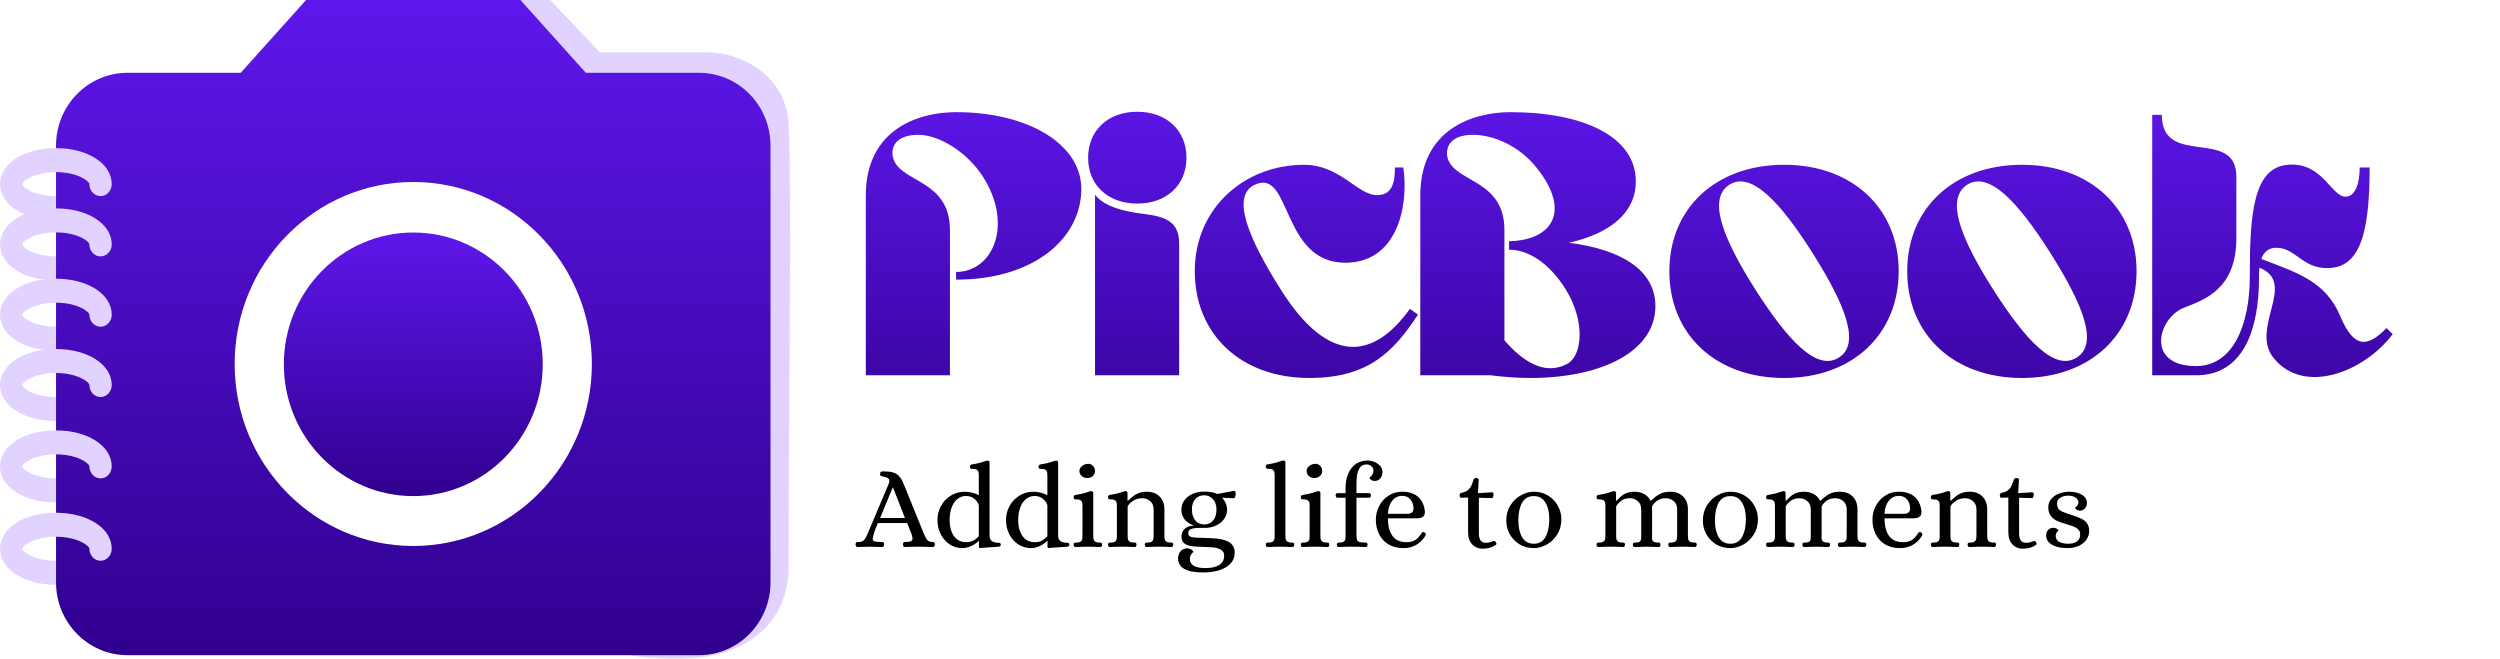 <svg width="846" height="223" viewBox="0 0 846 223" fill="none" xmlns="http://www.w3.org/2000/svg">
<path d="M323.54 94.63C350.32 94.63 365.92 80.33 365.92 63.95C365.92 48.74 347.85 37.95 323.54 37.95C310.67 37.95 292.99 43.8 292.99 66.16V127H321.46V77.86C321.46 61.09 305.6 61.87 302.48 54.2C301.18 50.95 302.09 45.62 310.8 45.62C317.69 45.62 327.05 51.34 332.38 59.4C343.17 75.91 336.02 92.03 323.54 92.03V94.63ZM370.558 127H399.028V82.28C399.028 73.05 391.228 73.05 384.338 72.01C376.928 70.84 372.638 68.63 370.558 65.9V127ZM401.498 53.42C401.498 44.19 394.868 37.82 384.858 37.82C374.848 37.82 368.218 44.19 368.218 53.42C368.218 62.52 374.848 68.89 384.858 68.89C394.868 68.89 401.498 62.52 401.498 53.42ZM477.113 104.51C465.023 121.41 449.813 124.01 433.433 98.01C422.383 80.59 416.533 66.29 424.593 62.52C437.073 56.67 433.433 88.91 455.273 88.91C472.173 88.91 476.853 70.97 474.903 56.67H472.043C472.043 62.52 470.743 66.03 465.933 66.03C459.433 66.03 453.453 55.76 441.363 55.76C420.953 55.76 404.313 70.58 404.313 91.77C404.313 113.09 419.913 127.91 443.053 127.91C462.813 127.91 471.393 119.33 479.843 106.46L477.113 104.51ZM517.807 127.91C542.247 127.91 560.187 118.81 560.187 103.6C560.187 91.25 548.357 84.36 530.937 82.15C544.717 79.03 553.557 72.14 553.557 61.35C553.557 46.14 535.617 37.95 511.177 37.95C498.307 37.95 480.627 43.8 480.627 66.16V127H504.417C508.577 127.52 513.127 127.91 517.807 127.91ZM510.657 81.63V84.49C516.897 84.49 524.047 88.65 529.897 98.01C536.657 109.06 535.357 120.37 530.417 123.1C523.917 126.61 516.767 124.01 509.097 115.17V77.86C509.097 61.09 493.367 61.87 490.117 54.2C488.817 50.95 489.857 45.62 498.437 45.62C505.327 45.62 514.037 49.26 520.017 56.8C531.977 71.75 524.957 81.37 510.657 81.63ZM603.778 55.76C580.508 55.76 564.908 70.58 564.908 91.77C564.908 113.09 580.508 127.91 603.778 127.91C626.918 127.91 642.518 113.09 642.518 91.77C642.518 70.58 626.918 55.76 603.778 55.76ZM622.238 121.02C614.828 125.7 605.078 115.3 594.028 98.01C582.978 80.59 577.778 67.33 585.188 62.52C592.598 57.84 602.348 68.24 613.398 85.66C624.318 102.95 629.778 116.34 622.238 121.02ZM684.267 55.76C660.997 55.76 645.397 70.58 645.397 91.77C645.397 113.09 660.997 127.91 684.267 127.91C707.407 127.91 723.007 113.09 723.007 91.77C723.007 70.58 707.407 55.76 684.267 55.76ZM702.727 121.02C695.317 125.7 685.567 115.3 674.517 98.01C663.467 80.59 658.267 67.33 665.677 62.52C673.087 57.84 682.837 68.24 693.887 85.66C704.807 102.95 710.267 116.34 702.727 121.02ZM761.332 93.46C761.332 110.1 755.612 123.88 743.132 123.88C725.842 123.88 730.262 107.5 739.102 104.12C745.992 101.39 756.782 97.88 756.782 80.59V59.79C756.782 42.89 731.562 56.93 731.562 38.86H728.312V127H743.132C759.252 127 764.452 111.4 764.452 93.98C764.452 92.81 764.452 91.64 764.582 90.6C777.582 95.67 761.202 111.01 769.392 121.15C779.532 133.76 799.812 126.09 809.692 113.09L807.612 111.01C801.112 117.64 796.562 118.03 791.882 106.85C786.812 94.89 776.802 92.16 765.232 87.61C766.012 85.4 767.572 83.84 770.302 83.84C776.802 83.84 779.012 90.73 787.462 90.73C797.992 90.73 801.892 80.59 801.892 56.67H798.512C798.512 61.74 797.212 66.55 793.702 66.55C788.892 66.55 785.902 54.72 774.202 55.76C762.372 56.67 761.332 72.92 761.332 93.46Z" fill="url(#paint0_linear)"/>
<path d="M290.24 185.12C290 185.12 289.827 185.04 289.72 184.88C289.587 184.693 289.52 184.48 289.52 184.24C289.547 183.84 289.627 183.6 289.76 183.52C289.893 183.44 290.053 183.4 290.24 183.4C290.427 183.4 290.547 183.4 290.6 183.4C291.4 183.4 291.987 183.2 292.36 182.8C292.733 182.373 293.027 181.907 293.24 181.4C293.48 180.867 293.64 180.507 293.72 180.32L300.72 163.76C300.88 163.36 300.96 163.04 300.96 162.8C300.96 162.32 300.773 161.973 300.4 161.76C300.027 161.547 299.507 161.373 298.84 161.24C298.387 161.16 298.107 161.08 298 161C297.893 160.92 297.84 160.693 297.84 160.32C297.84 160 297.92 159.787 298.08 159.68C298.267 159.573 298.547 159.52 298.92 159.52C300.253 159.52 301.307 159.627 302.08 159.84C302.88 160.027 303.573 160.427 304.16 161.04C304.747 161.627 305.293 162.533 305.8 163.76L312.52 180.32C312.92 181.333 313.307 182.093 313.68 182.6C314.053 183.107 314.613 183.373 315.36 183.4H315.6C315.867 183.4 316.053 183.453 316.16 183.56C316.267 183.64 316.333 183.867 316.36 184.24C316.36 184.48 316.293 184.693 316.16 184.88C316.053 185.04 315.88 185.12 315.64 185.12C313.933 185.04 312.467 185 311.24 185C309.64 185 307.987 185.04 306.28 185.12C306.04 185.12 305.853 185.04 305.72 184.88C305.613 184.693 305.56 184.48 305.56 184.24C305.587 183.867 305.653 183.64 305.76 183.56C305.867 183.453 306.053 183.4 306.32 183.4C307.227 183.4 307.867 183.32 308.24 183.16C308.613 182.973 308.8 182.653 308.8 182.2C308.8 181.853 308.64 181.227 308.32 180.32L306.96 177H297.08C296.413 178.653 296.027 179.613 295.92 179.88C295.84 180.147 295.8 180.293 295.8 180.32C295.48 181.333 295.32 181.987 295.32 182.28C295.32 182.733 295.52 183.04 295.92 183.2C296.32 183.333 297.08 183.4 298.2 183.4H298.44C298.707 183.4 298.893 183.453 299 183.56C299.107 183.64 299.173 183.867 299.2 184.24C299.2 184.48 299.133 184.693 299 184.88C298.893 185.04 298.72 185.12 298.48 185.12C296.773 185.04 295.32 185 294.12 185C293.267 185 291.973 185.04 290.24 185.12ZM297.84 175.28H306.24L302.2 165H302.08L297.84 175.28ZM325.626 185.48C324.133 185.48 322.746 185.08 321.466 184.28C320.186 183.453 319.159 182.32 318.386 180.88C317.613 179.413 317.226 177.76 317.226 175.92C317.226 174.267 317.626 172.707 318.426 171.24C319.226 169.773 320.333 168.6 321.746 167.72C323.159 166.84 324.733 166.4 326.466 166.4C327.293 166.4 328.119 166.507 328.946 166.72C329.773 166.907 330.493 167.173 331.106 167.52H331.226V161.4C331.226 160.707 331.199 160.2 331.146 159.88C331.119 159.56 330.959 159.28 330.666 159.04C330.373 158.8 329.879 158.68 329.186 158.68C328.866 158.68 328.626 158.64 328.466 158.56C328.306 158.453 328.226 158.227 328.226 157.88C328.226 157.72 328.279 157.573 328.386 157.44C328.493 157.28 328.653 157.187 328.866 157.16C330.546 156.92 331.986 156.573 333.186 156.12C333.559 155.987 333.866 155.907 334.106 155.88H334.226C334.653 155.88 334.866 156.133 334.866 156.64V181.32C334.866 182.893 335.906 183.68 337.986 183.68C338.439 183.68 338.666 183.893 338.666 184.32C338.666 184.693 338.439 184.92 337.986 185L331.626 185.44C331.439 185.44 331.333 185.373 331.306 185.24C331.279 185.133 331.266 184.933 331.266 184.64V183.04H331.146C330.453 183.76 329.599 184.347 328.586 184.8C327.599 185.253 326.613 185.48 325.626 185.48ZM326.986 183.48C327.919 183.48 328.706 183.307 329.346 182.96C330.013 182.587 330.639 182.093 331.226 181.48V170.92C330.986 170.147 330.479 169.44 329.706 168.8C328.959 168.16 328.013 167.84 326.866 167.84C325.826 167.84 324.879 168.173 324.026 168.84C323.199 169.48 322.546 170.427 322.066 171.68C321.586 172.933 321.346 174.413 321.346 176.12C321.346 178.173 321.826 179.92 322.786 181.36C323.773 182.773 325.173 183.48 326.986 183.48ZM348.829 185.48C347.336 185.48 345.949 185.08 344.669 184.28C343.389 183.453 342.362 182.32 341.589 180.88C340.816 179.413 340.429 177.76 340.429 175.92C340.429 174.267 340.829 172.707 341.629 171.24C342.429 169.773 343.536 168.6 344.949 167.72C346.362 166.84 347.936 166.4 349.669 166.4C350.496 166.4 351.322 166.507 352.149 166.72C352.976 166.907 353.696 167.173 354.309 167.52H354.429V161.4C354.429 160.707 354.402 160.2 354.349 159.88C354.322 159.56 354.162 159.28 353.869 159.04C353.576 158.8 353.082 158.68 352.389 158.68C352.069 158.68 351.829 158.64 351.669 158.56C351.509 158.453 351.429 158.227 351.429 157.88C351.429 157.72 351.482 157.573 351.589 157.44C351.696 157.28 351.856 157.187 352.069 157.16C353.749 156.92 355.189 156.573 356.389 156.12C356.762 155.987 357.069 155.907 357.309 155.88H357.429C357.856 155.88 358.069 156.133 358.069 156.64V181.32C358.069 182.893 359.109 183.68 361.189 183.68C361.642 183.68 361.869 183.893 361.869 184.32C361.869 184.693 361.642 184.92 361.189 185L354.829 185.44C354.642 185.44 354.536 185.373 354.509 185.24C354.482 185.133 354.469 184.933 354.469 184.64V183.04H354.349C353.656 183.76 352.802 184.347 351.789 184.8C350.802 185.253 349.816 185.48 348.829 185.48ZM350.189 183.48C351.122 183.48 351.909 183.307 352.549 182.96C353.216 182.587 353.842 182.093 354.429 181.48V170.92C354.189 170.147 353.682 169.44 352.909 168.8C352.162 168.16 351.216 167.84 350.069 167.84C349.029 167.84 348.082 168.173 347.229 168.84C346.402 169.48 345.749 170.427 345.269 171.68C344.789 172.933 344.549 174.413 344.549 176.12C344.549 178.173 345.029 179.92 345.989 181.36C346.976 182.773 348.376 183.48 350.189 183.48ZM363.952 185.12C363.766 185.12 363.606 185.04 363.472 184.88C363.366 184.72 363.312 184.533 363.312 184.32C363.339 183.973 363.419 183.773 363.552 183.72C363.686 183.64 363.926 183.6 364.272 183.6C364.966 183.6 365.459 183.48 365.752 183.24C366.046 183 366.206 182.72 366.232 182.4C366.286 182.08 366.312 181.573 366.312 180.88V171.72C366.312 171.027 366.286 170.52 366.232 170.2C366.206 169.88 366.046 169.6 365.752 169.36C365.459 169.12 364.966 169 364.272 169C363.952 169 363.712 168.96 363.552 168.88C363.392 168.773 363.312 168.547 363.312 168.2C363.312 168.04 363.366 167.893 363.472 167.76C363.579 167.6 363.739 167.507 363.952 167.48C365.632 167.24 367.072 166.893 368.272 166.44C368.646 166.307 368.952 166.227 369.192 166.2H369.312C369.739 166.2 369.952 166.453 369.952 166.96V180.88C369.952 181.573 369.979 182.08 370.032 182.4C370.086 182.72 370.259 183 370.552 183.24C370.846 183.48 371.339 183.6 372.032 183.6H372.272C372.486 183.6 372.646 183.64 372.752 183.72C372.859 183.8 372.926 184 372.952 184.32C372.952 184.533 372.899 184.72 372.792 184.88C372.686 185.04 372.526 185.12 372.312 185.12C370.766 185.04 369.366 185 368.112 185C366.912 185 365.526 185.04 363.952 185.12ZM367.912 161.76C367.166 161.76 366.539 161.533 366.032 161.08C365.526 160.6 365.272 160.013 365.272 159.32C365.272 158.707 365.579 158.16 366.192 157.68C366.806 157.2 367.499 156.96 368.272 156.96C368.939 156.96 369.486 157.2 369.912 157.68C370.339 158.133 370.552 158.72 370.552 159.44C370.552 160.08 370.299 160.627 369.792 161.08C369.286 161.533 368.659 161.76 367.912 161.76ZM375.593 185.12C375.406 185.12 375.246 185.04 375.113 184.88C375.006 184.72 374.953 184.533 374.953 184.32C374.979 183.973 375.059 183.773 375.193 183.72C375.326 183.64 375.566 183.6 375.913 183.6C376.606 183.6 377.099 183.48 377.393 183.24C377.686 183 377.846 182.72 377.873 182.4C377.926 182.08 377.953 181.573 377.953 180.88V171.72C377.953 171.027 377.926 170.52 377.873 170.2C377.846 169.88 377.686 169.6 377.393 169.36C377.099 169.12 376.606 169 375.913 169C375.593 169 375.353 168.96 375.193 168.88C375.033 168.773 374.953 168.547 374.953 168.2C374.953 168.04 375.006 167.893 375.113 167.76C375.219 167.6 375.379 167.507 375.593 167.48C377.326 167.213 378.753 166.867 379.873 166.44C380.326 166.307 380.633 166.227 380.793 166.2H380.913C381.339 166.2 381.553 166.453 381.553 166.96V169.48H381.673C382.446 168.76 383.073 168.213 383.553 167.84C384.033 167.44 384.646 167.107 385.393 166.84C386.166 166.547 387.073 166.4 388.113 166.4C389.926 166.4 391.366 166.947 392.433 168.04C393.499 169.133 394.033 170.573 394.033 172.36V180.88C394.033 181.573 394.059 182.08 394.113 182.4C394.166 182.72 394.339 183 394.633 183.24C394.926 183.48 395.419 183.6 396.113 183.6H396.353C396.566 183.6 396.726 183.64 396.833 183.72C396.939 183.8 397.006 184 397.033 184.32C397.033 184.533 396.966 184.72 396.833 184.88C396.726 185.04 396.579 185.12 396.393 185.12C394.846 185.04 393.446 185 392.193 185C390.993 185 389.606 185.04 388.033 185.12C387.846 185.12 387.686 185.04 387.553 184.88C387.446 184.72 387.393 184.533 387.393 184.32C387.419 183.973 387.486 183.773 387.593 183.72C387.726 183.64 387.966 183.6 388.313 183.6C389.006 183.6 389.499 183.48 389.793 183.24C390.086 183 390.259 182.72 390.313 182.4C390.366 182.08 390.393 181.573 390.393 180.88V172.4C390.393 171.173 390.006 170.24 389.233 169.6C388.459 168.933 387.566 168.6 386.553 168.6C385.326 168.6 384.273 168.907 383.393 169.52C382.513 170.107 381.913 170.72 381.593 171.36V180.88C381.593 181.573 381.619 182.08 381.673 182.4C381.726 182.72 381.899 183 382.193 183.24C382.486 183.48 382.979 183.6 383.673 183.6H383.913C384.126 183.6 384.286 183.64 384.393 183.72C384.499 183.8 384.566 184 384.593 184.32C384.593 184.533 384.539 184.72 384.433 184.88C384.326 185.04 384.166 185.12 383.953 185.12C382.406 185.04 381.006 185 379.753 185C378.553 185 377.166 185.04 375.593 185.12ZM407.098 193.72C401.471 193.72 398.658 192.12 398.658 188.92C398.658 188.013 398.938 187.227 399.498 186.56C400.085 185.893 400.831 185.56 401.738 185.56C402.111 185.56 402.458 185.627 402.778 185.76C403.098 185.92 403.351 186.093 403.538 186.28C403.751 186.493 403.858 186.653 403.858 186.76C403.858 186.787 403.738 186.907 403.498 187.12C403.285 187.36 403.085 187.64 402.898 187.96C402.738 188.307 402.658 188.707 402.658 189.16C402.658 191.213 404.418 192.24 407.938 192.24C409.965 192.24 411.525 191.88 412.618 191.16C413.711 190.467 414.258 189.427 414.258 188.04C414.258 187.187 413.938 186.547 413.298 186.12C412.658 185.693 411.858 185.413 410.898 185.28C409.938 185.173 408.685 185.107 407.138 185.08C405.245 185.027 403.898 184.933 403.098 184.8C402.058 184.613 401.245 184.28 400.658 183.8C400.098 183.32 399.818 182.573 399.818 181.56C399.818 180.52 400.178 179.653 400.898 178.96C401.645 178.24 402.698 177.88 404.058 177.88C402.485 177.267 401.378 176.507 400.738 175.6C400.098 174.667 399.778 173.627 399.778 172.48C399.778 171.333 400.098 170.293 400.738 169.36C401.405 168.427 402.325 167.693 403.498 167.16C404.671 166.627 406.005 166.36 407.498 166.36C409.418 166.36 410.898 166.627 411.938 167.16L417.418 166.12H417.498C417.951 166.12 418.178 166.44 418.178 167.08C418.178 167.453 418.111 167.8 417.978 168.12C417.871 168.44 417.738 168.6 417.578 168.6L413.618 168.44V168.52C414.071 168.973 414.458 169.573 414.778 170.32C415.098 171.067 415.258 171.773 415.258 172.44C415.258 173.667 414.898 174.76 414.178 175.72C413.485 176.653 412.565 177.373 411.418 177.88C410.271 178.387 409.071 178.64 407.818 178.64H406.058C404.671 178.64 403.658 178.773 403.018 179.04C402.405 179.307 402.098 179.747 402.098 180.36C402.098 180.867 402.271 181.24 402.618 181.48C402.965 181.72 403.565 181.867 404.418 181.92L409.898 182.12C412.698 182.227 414.711 182.68 415.938 183.48C417.191 184.253 417.818 185.44 417.818 187.04C417.818 189.12 416.845 190.747 414.898 191.92C412.951 193.12 410.351 193.72 407.098 193.72ZM407.498 177.48C408.751 177.48 409.751 177.04 410.498 176.16C411.271 175.253 411.658 174.013 411.658 172.44C411.658 170.973 411.258 169.8 410.458 168.92C409.685 168.04 408.685 167.6 407.458 167.6C406.258 167.6 405.271 168.027 404.498 168.88C403.725 169.733 403.338 170.893 403.338 172.36C403.338 173.96 403.725 175.213 404.498 176.12C405.271 177.027 406.271 177.48 407.498 177.48ZM428.982 185.12C428.795 185.12 428.635 185.04 428.502 184.88C428.395 184.72 428.342 184.533 428.342 184.32C428.369 183.973 428.435 183.773 428.542 183.72C428.675 183.64 428.915 183.6 429.262 183.6C429.955 183.6 430.449 183.48 430.742 183.24C431.035 183 431.209 182.72 431.262 182.4C431.315 182.08 431.342 181.573 431.342 180.88V161.36C431.342 160.667 431.315 160.16 431.262 159.84C431.235 159.52 431.075 159.24 430.782 159C430.489 158.76 429.995 158.64 429.302 158.64C428.982 158.64 428.742 158.6 428.582 158.52C428.422 158.413 428.342 158.187 428.342 157.84C428.342 157.68 428.395 157.533 428.502 157.4C428.609 157.24 428.769 157.147 428.982 157.12C430.662 156.88 432.102 156.533 433.302 156.08C433.675 155.947 433.982 155.867 434.222 155.84H434.342C434.769 155.84 434.982 156.093 434.982 156.6V180.88C434.982 181.573 435.009 182.08 435.062 182.4C435.115 182.72 435.289 183 435.582 183.24C435.875 183.48 436.369 183.6 437.062 183.6H437.302C437.515 183.6 437.675 183.64 437.782 183.72C437.889 183.8 437.955 184 437.982 184.32C437.982 184.533 437.929 184.72 437.822 184.88C437.715 185.04 437.555 185.12 437.342 185.12C435.795 185.04 434.395 185 433.142 185C431.942 185 430.555 185.04 428.982 185.12ZM440.827 185.12C440.641 185.12 440.481 185.04 440.347 184.88C440.241 184.72 440.187 184.533 440.187 184.32C440.214 183.973 440.294 183.773 440.427 183.72C440.561 183.64 440.801 183.6 441.147 183.6C441.841 183.6 442.334 183.48 442.627 183.24C442.921 183 443.081 182.72 443.107 182.4C443.161 182.08 443.187 181.573 443.187 180.88V171.72C443.187 171.027 443.161 170.52 443.107 170.2C443.081 169.88 442.921 169.6 442.627 169.36C442.334 169.12 441.841 169 441.147 169C440.827 169 440.587 168.96 440.427 168.88C440.267 168.773 440.187 168.547 440.187 168.2C440.187 168.04 440.241 167.893 440.347 167.76C440.454 167.6 440.614 167.507 440.827 167.48C442.507 167.24 443.947 166.893 445.147 166.44C445.521 166.307 445.827 166.227 446.067 166.2H446.187C446.614 166.2 446.827 166.453 446.827 166.96V180.88C446.827 181.573 446.854 182.08 446.907 182.4C446.961 182.72 447.134 183 447.427 183.24C447.721 183.48 448.214 183.6 448.907 183.6H449.147C449.361 183.6 449.521 183.64 449.627 183.72C449.734 183.8 449.801 184 449.827 184.32C449.827 184.533 449.774 184.72 449.667 184.88C449.561 185.04 449.401 185.12 449.187 185.12C447.641 185.04 446.241 185 444.987 185C443.787 185 442.401 185.04 440.827 185.12ZM444.787 161.76C444.041 161.76 443.414 161.533 442.907 161.08C442.401 160.6 442.147 160.013 442.147 159.32C442.147 158.707 442.454 158.16 443.067 157.68C443.681 157.2 444.374 156.96 445.147 156.96C445.814 156.96 446.361 157.2 446.787 157.68C447.214 158.133 447.427 158.72 447.427 159.44C447.427 160.08 447.174 160.627 446.667 161.08C446.161 161.533 445.534 161.76 444.787 161.76ZM453.023 185.12C452.81 185.12 452.65 185.04 452.543 184.88C452.436 184.72 452.383 184.533 452.383 184.32C452.41 183.973 452.476 183.773 452.583 183.72C452.716 183.64 452.956 183.6 453.303 183.6C453.996 183.6 454.49 183.48 454.783 183.24C455.076 183 455.236 182.733 455.263 182.44C455.316 182.12 455.343 181.6 455.343 180.88V168.44H452.663C452.45 168.44 452.276 168.36 452.143 168.2C452.036 168.04 451.983 167.853 451.983 167.64C452.01 167.267 452.09 167.053 452.223 167C452.356 166.92 452.596 166.88 452.943 166.88H455.343V165.2C455.343 162.453 455.983 160.227 457.263 158.52C458.57 156.787 460.396 155.893 462.743 155.84C464.05 155.84 465.223 156.213 466.263 156.96C467.303 157.68 467.823 158.613 467.823 159.76C467.823 160.56 467.583 161.267 467.103 161.88C466.65 162.467 466.01 162.76 465.183 162.76C464.703 162.76 464.29 162.627 463.943 162.36C463.596 162.093 463.423 161.88 463.423 161.72C463.423 161.693 463.543 161.56 463.783 161.32C464.05 161.08 464.276 160.8 464.463 160.48C464.676 160.133 464.783 159.733 464.783 159.28C464.783 158.693 464.556 158.2 464.103 157.8C463.676 157.373 463.13 157.16 462.463 157.16C461.396 157.16 460.61 157.573 460.103 158.4C459.596 159.227 459.29 160.133 459.183 161.12C459.076 162.08 459.023 163.2 459.023 164.48V166.88H462.943H463.183C463.423 166.88 463.596 166.933 463.703 167.04C463.836 167.12 463.916 167.32 463.943 167.64C463.943 167.853 463.876 168.04 463.743 168.2C463.61 168.36 463.45 168.44 463.263 168.44H459.023V180.88C459.023 181.707 459.09 182.307 459.223 182.68C459.356 183.027 459.61 183.267 459.983 183.4C460.356 183.533 460.983 183.6 461.863 183.6H462.103C462.343 183.6 462.503 183.64 462.583 183.72C462.69 183.8 462.756 184 462.783 184.32C462.783 184.533 462.73 184.72 462.623 184.88C462.516 185.04 462.37 185.12 462.183 185.12C460.636 185.04 458.97 185 457.183 185C455.93 185 454.543 185.04 453.023 185.12ZM474.945 185.48C472.945 185.48 471.239 185.053 469.825 184.2C468.439 183.347 467.385 182.187 466.665 180.72C465.945 179.253 465.585 177.627 465.585 175.84C465.585 174.267 465.945 172.76 466.665 171.32C467.412 169.853 468.465 168.667 469.825 167.76C471.185 166.853 472.745 166.4 474.505 166.4C476.879 166.4 478.705 167.013 479.985 168.24C481.265 169.44 481.999 171.067 482.185 173.12C482.185 174 481.945 174.6 481.465 174.92C480.985 175.24 480.292 175.4 479.385 175.4H469.665C469.665 177.88 470.172 179.853 471.185 181.32C472.225 182.76 473.825 183.48 475.985 183.48C477.132 183.48 478.105 183.24 478.905 182.76C479.705 182.253 480.465 181.413 481.185 180.24C481.319 180.107 481.452 180.04 481.585 180.04C481.772 180.04 481.932 180.093 482.065 180.2C482.332 180.36 482.465 180.6 482.465 180.92C482.465 181.08 482.439 181.2 482.385 181.28C481.559 182.613 480.505 183.653 479.225 184.4C477.972 185.12 476.545 185.48 474.945 185.48ZM476.185 173.88C477.545 173.88 478.265 173.32 478.345 172.2C478.345 170.973 478.012 169.933 477.345 169.08C476.679 168.227 475.732 167.8 474.505 167.8C473.145 167.8 472.025 168.347 471.145 169.44C470.265 170.507 469.772 171.987 469.665 173.88H476.185ZM501.57 185.68C500.263 185.68 499.143 185.2 498.21 184.24C497.276 183.28 496.81 181.907 496.81 180.12V168.36L494.49 168.44C494.33 168.44 494.196 168.373 494.09 168.24C493.983 168.08 493.93 167.907 493.93 167.72C493.93 167.48 493.97 167.28 494.05 167.12C494.156 166.933 494.303 166.827 494.49 166.8C495.423 166.613 496.143 166.32 496.65 165.92C497.183 165.493 497.57 165.04 497.81 164.56C498.05 164.053 498.343 163.293 498.69 162.28C498.823 161.933 499.116 161.76 499.57 161.76C499.756 161.76 499.943 161.813 500.13 161.92C500.316 162 500.41 162.133 500.41 162.32L500.13 166.88L504.81 166.6H504.89C505.236 166.6 505.41 166.853 505.41 167.36C505.41 167.653 505.356 167.933 505.25 168.2C505.17 168.44 505.063 168.56 504.93 168.56L500.45 168.44V180.6C500.45 181.48 500.623 182.213 500.97 182.8C501.343 183.387 501.943 183.68 502.77 183.68C503.596 183.68 504.33 183.533 504.97 183.24C505.316 183.107 505.53 183.04 505.61 183.04C505.796 183.04 505.943 183.12 506.05 183.28C506.156 183.413 506.263 183.6 506.37 183.84C506.396 183.893 506.41 183.96 506.41 184.04C506.41 184.147 506.33 184.267 506.17 184.4C505.396 184.907 504.663 185.24 503.97 185.4C503.303 185.587 502.503 185.68 501.57 185.68ZM519.046 185.48C517.233 185.48 515.619 185.053 514.206 184.2C512.793 183.32 511.686 182.173 510.886 180.76C510.113 179.32 509.726 177.8 509.726 176.2C509.726 174.2 510.193 172.467 511.126 171C512.059 169.507 513.246 168.373 514.686 167.6C516.126 166.8 517.579 166.4 519.046 166.4C520.859 166.4 522.473 166.84 523.886 167.72C525.299 168.573 526.393 169.72 527.166 171.16C527.966 172.573 528.366 174.08 528.366 175.68C528.366 177.68 527.886 179.427 526.926 180.92C525.993 182.387 524.806 183.52 523.366 184.32C521.926 185.093 520.486 185.48 519.046 185.48ZM519.046 184C520.859 184 522.179 183.227 523.006 181.68C523.859 180.133 524.286 178.133 524.286 175.68C524.286 173.387 523.846 171.52 522.966 170.08C522.113 168.613 520.806 167.88 519.046 167.88C517.206 167.88 515.873 168.64 515.046 170.16C514.219 171.68 513.806 173.667 513.806 176.12C513.806 178.413 514.233 180.307 515.086 181.8C515.939 183.267 517.259 184 519.046 184ZM540.906 185.12C540.72 185.12 540.56 185.04 540.426 184.88C540.32 184.72 540.266 184.533 540.266 184.32C540.293 183.973 540.36 183.773 540.466 183.72C540.6 183.64 540.84 183.6 541.186 183.6C541.88 183.6 542.373 183.48 542.666 183.24C542.96 183 543.133 182.72 543.186 182.4C543.24 182.08 543.266 181.573 543.266 180.88V171.72C543.266 171.027 543.24 170.52 543.186 170.2C543.16 169.88 543 169.6 542.706 169.36C542.413 169.12 541.92 169 541.226 169C540.906 169 540.666 168.96 540.506 168.88C540.346 168.773 540.266 168.547 540.266 168.2C540.266 168.04 540.32 167.893 540.426 167.76C540.533 167.6 540.693 167.507 540.906 167.48C542.64 167.213 544.066 166.867 545.186 166.44C545.64 166.307 545.946 166.227 546.106 166.2H546.226C546.653 166.2 546.866 166.453 546.866 166.96V169.48H546.986C547.146 169.32 547.546 168.933 548.186 168.32C548.826 167.68 549.546 167.2 550.346 166.88C551.173 166.56 552.106 166.4 553.146 166.4C554.426 166.4 555.533 166.68 556.466 167.24C557.4 167.773 558.093 168.52 558.546 169.48H558.626C559.666 168.493 560.653 167.733 561.586 167.2C562.546 166.667 563.773 166.4 565.266 166.4C567.08 166.4 568.52 166.947 569.586 168.04C570.653 169.133 571.186 170.573 571.186 172.36V180.88C571.186 181.573 571.213 182.08 571.266 182.4C571.32 182.72 571.493 183 571.786 183.24C572.08 183.48 572.573 183.6 573.266 183.6H573.506C573.72 183.6 573.88 183.64 573.986 183.72C574.093 183.8 574.16 184 574.186 184.32C574.186 184.533 574.12 184.72 573.986 184.88C573.88 185.04 573.733 185.12 573.546 185.12C572 185.04 570.6 185 569.346 185C568.146 185 566.76 185.04 565.186 185.12C564.973 185.12 564.813 185.04 564.706 184.88C564.6 184.72 564.546 184.533 564.546 184.32C564.573 183.973 564.64 183.773 564.746 183.72C564.88 183.64 565.12 183.6 565.466 183.6C566.16 183.6 566.653 183.48 566.946 183.24C567.24 183 567.413 182.72 567.466 182.4C567.52 182.08 567.546 181.573 567.546 180.88V172.4C567.546 171.173 567.16 170.24 566.386 169.6C565.613 168.933 564.72 168.6 563.706 168.6C562.48 168.6 561.48 168.893 560.706 169.48C559.933 170.067 559.386 170.693 559.066 171.36V180.88C559.066 181.04 559.053 181.4 559.026 181.96C559.026 182.52 559.173 182.933 559.466 183.2C559.786 183.467 560.293 183.6 560.986 183.6H561.226C561.466 183.6 561.626 183.64 561.706 183.72C561.813 183.8 561.88 184 561.906 184.32C561.906 184.533 561.853 184.72 561.746 184.88C561.64 185.04 561.48 185.12 561.266 185.12C559.693 185.04 558.333 185 557.186 185C556.093 185 554.76 185.04 553.186 185.12C552.973 185.12 552.813 185.04 552.706 184.88C552.6 184.72 552.546 184.533 552.546 184.32C552.573 183.973 552.64 183.773 552.746 183.72C552.88 183.64 553.12 183.6 553.466 183.6C554.346 183.6 554.893 183.427 555.106 183.08C555.32 182.707 555.413 182.293 555.386 181.84C555.386 181.36 555.386 181.04 555.386 180.88V172.4C555.386 171.173 555 170.24 554.226 169.6C553.48 168.933 552.6 168.6 551.586 168.6C550.36 168.6 549.36 168.893 548.586 169.48C547.813 170.067 547.253 170.693 546.906 171.36V180.88C546.906 181.573 546.933 182.08 546.986 182.4C547.04 182.72 547.213 183 547.506 183.24C547.8 183.48 548.293 183.6 548.986 183.6H549.226C549.44 183.6 549.6 183.64 549.706 183.72C549.813 183.8 549.88 184 549.906 184.32C549.906 184.533 549.853 184.72 549.746 184.88C549.64 185.04 549.48 185.12 549.266 185.12C547.72 185.04 546.32 185 545.066 185C543.866 185 542.48 185.04 540.906 185.12ZM585.569 185.48C583.756 185.48 582.143 185.053 580.729 184.2C579.316 183.32 578.209 182.173 577.409 180.76C576.636 179.32 576.249 177.8 576.249 176.2C576.249 174.2 576.716 172.467 577.649 171C578.583 169.507 579.769 168.373 581.209 167.6C582.649 166.8 584.103 166.4 585.569 166.4C587.383 166.4 588.996 166.84 590.409 167.72C591.823 168.573 592.916 169.72 593.689 171.16C594.489 172.573 594.889 174.08 594.889 175.68C594.889 177.68 594.409 179.427 593.449 180.92C592.516 182.387 591.329 183.52 589.889 184.32C588.449 185.093 587.009 185.48 585.569 185.48ZM585.569 184C587.383 184 588.703 183.227 589.529 181.68C590.383 180.133 590.809 178.133 590.809 175.68C590.809 173.387 590.369 171.52 589.489 170.08C588.636 168.613 587.329 167.88 585.569 167.88C583.729 167.88 582.396 168.64 581.569 170.16C580.743 171.68 580.329 173.667 580.329 176.12C580.329 178.413 580.756 180.307 581.609 181.8C582.463 183.267 583.783 184 585.569 184ZM598.289 185.12C598.102 185.12 597.942 185.04 597.809 184.88C597.702 184.72 597.649 184.533 597.649 184.32C597.676 183.973 597.742 183.773 597.849 183.72C597.982 183.64 598.222 183.6 598.569 183.6C599.262 183.6 599.756 183.48 600.049 183.24C600.342 183 600.516 182.72 600.569 182.4C600.622 182.08 600.649 181.573 600.649 180.88V171.72C600.649 171.027 600.622 170.52 600.569 170.2C600.542 169.88 600.382 169.6 600.089 169.36C599.796 169.12 599.302 169 598.609 169C598.289 169 598.049 168.96 597.889 168.88C597.729 168.773 597.649 168.547 597.649 168.2C597.649 168.04 597.702 167.893 597.809 167.76C597.916 167.6 598.076 167.507 598.289 167.48C600.022 167.213 601.449 166.867 602.569 166.44C603.022 166.307 603.329 166.227 603.489 166.2H603.609C604.036 166.2 604.249 166.453 604.249 166.96V169.48H604.369C604.529 169.32 604.929 168.933 605.569 168.32C606.209 167.68 606.929 167.2 607.729 166.88C608.556 166.56 609.489 166.4 610.529 166.4C611.809 166.4 612.916 166.68 613.849 167.24C614.782 167.773 615.476 168.52 615.929 169.48H616.009C617.049 168.493 618.036 167.733 618.969 167.2C619.929 166.667 621.156 166.4 622.649 166.4C624.462 166.4 625.902 166.947 626.969 168.04C628.036 169.133 628.569 170.573 628.569 172.36V180.88C628.569 181.573 628.596 182.08 628.649 182.4C628.702 182.72 628.876 183 629.169 183.24C629.462 183.48 629.956 183.6 630.649 183.6H630.889C631.102 183.6 631.262 183.64 631.369 183.72C631.476 183.8 631.542 184 631.569 184.32C631.569 184.533 631.502 184.72 631.369 184.88C631.262 185.04 631.116 185.12 630.929 185.12C629.382 185.04 627.982 185 626.729 185C625.529 185 624.142 185.04 622.569 185.12C622.356 185.12 622.196 185.04 622.089 184.88C621.982 184.72 621.929 184.533 621.929 184.32C621.956 183.973 622.022 183.773 622.129 183.72C622.262 183.64 622.502 183.6 622.849 183.6C623.542 183.6 624.036 183.48 624.329 183.24C624.622 183 624.796 182.72 624.849 182.4C624.902 182.08 624.929 181.573 624.929 180.88V172.4C624.929 171.173 624.542 170.24 623.769 169.6C622.996 168.933 622.102 168.6 621.089 168.6C619.862 168.6 618.862 168.893 618.089 169.48C617.316 170.067 616.769 170.693 616.449 171.36V180.88C616.449 181.04 616.436 181.4 616.409 181.96C616.409 182.52 616.556 182.933 616.849 183.2C617.169 183.467 617.676 183.6 618.369 183.6H618.609C618.849 183.6 619.009 183.64 619.089 183.72C619.196 183.8 619.262 184 619.289 184.32C619.289 184.533 619.236 184.72 619.129 184.88C619.022 185.04 618.862 185.12 618.649 185.12C617.076 185.04 615.716 185 614.569 185C613.476 185 612.142 185.04 610.569 185.12C610.356 185.12 610.196 185.04 610.089 184.88C609.982 184.72 609.929 184.533 609.929 184.32C609.956 183.973 610.022 183.773 610.129 183.72C610.262 183.64 610.502 183.6 610.849 183.6C611.729 183.6 612.276 183.427 612.489 183.08C612.702 182.707 612.796 182.293 612.769 181.84C612.769 181.36 612.769 181.04 612.769 180.88V172.4C612.769 171.173 612.382 170.24 611.609 169.6C610.862 168.933 609.982 168.6 608.969 168.6C607.742 168.6 606.742 168.893 605.969 169.48C605.196 170.067 604.636 170.693 604.289 171.36V180.88C604.289 181.573 604.316 182.08 604.369 182.4C604.422 182.72 604.596 183 604.889 183.24C605.182 183.48 605.676 183.6 606.369 183.6H606.609C606.822 183.6 606.982 183.64 607.089 183.72C607.196 183.8 607.262 184 607.289 184.32C607.289 184.533 607.236 184.72 607.129 184.88C607.022 185.04 606.862 185.12 606.649 185.12C605.102 185.04 603.702 185 602.449 185C601.249 185 599.862 185.04 598.289 185.12ZM642.992 185.48C640.992 185.48 639.286 185.053 637.872 184.2C636.486 183.347 635.432 182.187 634.712 180.72C633.992 179.253 633.632 177.627 633.632 175.84C633.632 174.267 633.992 172.76 634.712 171.32C635.459 169.853 636.512 168.667 637.872 167.76C639.232 166.853 640.792 166.4 642.552 166.4C644.926 166.4 646.752 167.013 648.032 168.24C649.312 169.44 650.046 171.067 650.232 173.12C650.232 174 649.992 174.6 649.512 174.92C649.032 175.24 648.339 175.4 647.432 175.4H637.712C637.712 177.88 638.219 179.853 639.232 181.32C640.272 182.76 641.872 183.48 644.032 183.48C645.179 183.48 646.152 183.24 646.952 182.76C647.752 182.253 648.512 181.413 649.232 180.24C649.366 180.107 649.499 180.04 649.632 180.04C649.819 180.04 649.979 180.093 650.112 180.2C650.379 180.36 650.512 180.6 650.512 180.92C650.512 181.08 650.486 181.2 650.432 181.28C649.606 182.613 648.552 183.653 647.272 184.4C646.019 185.12 644.592 185.48 642.992 185.48ZM644.232 173.88C645.592 173.88 646.312 173.32 646.392 172.2C646.392 170.973 646.059 169.933 645.392 169.08C644.726 168.227 643.779 167.8 642.552 167.8C641.192 167.8 640.072 168.347 639.192 169.44C638.312 170.507 637.819 171.987 637.712 173.88H644.232ZM654.03 185.12C653.844 185.12 653.684 185.04 653.55 184.88C653.444 184.72 653.39 184.533 653.39 184.32C653.417 183.973 653.497 183.773 653.63 183.72C653.764 183.64 654.004 183.6 654.35 183.6C655.044 183.6 655.537 183.48 655.83 183.24C656.124 183 656.284 182.72 656.31 182.4C656.364 182.08 656.39 181.573 656.39 180.88V171.72C656.39 171.027 656.364 170.52 656.31 170.2C656.284 169.88 656.124 169.6 655.83 169.36C655.537 169.12 655.044 169 654.35 169C654.03 169 653.79 168.96 653.63 168.88C653.47 168.773 653.39 168.547 653.39 168.2C653.39 168.04 653.444 167.893 653.55 167.76C653.657 167.6 653.817 167.507 654.03 167.48C655.764 167.213 657.19 166.867 658.31 166.44C658.764 166.307 659.07 166.227 659.23 166.2H659.35C659.777 166.2 659.99 166.453 659.99 166.96V169.48H660.11C660.884 168.76 661.51 168.213 661.99 167.84C662.47 167.44 663.084 167.107 663.83 166.84C664.604 166.547 665.51 166.4 666.55 166.4C668.364 166.4 669.804 166.947 670.87 168.04C671.937 169.133 672.47 170.573 672.47 172.36V180.88C672.47 181.573 672.497 182.08 672.55 182.4C672.604 182.72 672.777 183 673.07 183.24C673.364 183.48 673.857 183.6 674.55 183.6H674.79C675.004 183.6 675.164 183.64 675.27 183.72C675.377 183.8 675.444 184 675.47 184.32C675.47 184.533 675.404 184.72 675.27 184.88C675.164 185.04 675.017 185.12 674.83 185.12C673.284 185.04 671.884 185 670.63 185C669.43 185 668.044 185.04 666.47 185.12C666.284 185.12 666.124 185.04 665.99 184.88C665.884 184.72 665.83 184.533 665.83 184.32C665.857 183.973 665.924 183.773 666.03 183.72C666.164 183.64 666.404 183.6 666.75 183.6C667.444 183.6 667.937 183.48 668.23 183.24C668.524 183 668.697 182.72 668.75 182.4C668.804 182.08 668.83 181.573 668.83 180.88V172.4C668.83 171.173 668.444 170.24 667.67 169.6C666.897 168.933 666.004 168.6 664.99 168.6C663.764 168.6 662.71 168.907 661.83 169.52C660.95 170.107 660.35 170.72 660.03 171.36V180.88C660.03 181.573 660.057 182.08 660.11 182.4C660.164 182.72 660.337 183 660.63 183.24C660.924 183.48 661.417 183.6 662.11 183.6H662.35C662.564 183.6 662.724 183.64 662.83 183.72C662.937 183.8 663.004 184 663.03 184.32C663.03 184.533 662.977 184.72 662.87 184.88C662.764 185.04 662.604 185.12 662.39 185.12C660.844 185.04 659.444 185 658.19 185C656.99 185 655.604 185.04 654.03 185.12ZM684.382 185.68C683.076 185.68 681.956 185.2 681.022 184.24C680.089 183.28 679.622 181.907 679.622 180.12V168.36L677.302 168.44C677.142 168.44 677.009 168.373 676.902 168.24C676.796 168.08 676.742 167.907 676.742 167.72C676.742 167.48 676.782 167.28 676.862 167.12C676.969 166.933 677.116 166.827 677.302 166.8C678.236 166.613 678.956 166.32 679.462 165.92C679.996 165.493 680.382 165.04 680.622 164.56C680.862 164.053 681.156 163.293 681.502 162.28C681.636 161.933 681.929 161.76 682.382 161.76C682.569 161.76 682.756 161.813 682.942 161.92C683.129 162 683.222 162.133 683.222 162.32L682.942 166.88L687.622 166.6H687.702C688.049 166.6 688.222 166.853 688.222 167.36C688.222 167.653 688.169 167.933 688.062 168.2C687.982 168.44 687.876 168.56 687.742 168.56L683.262 168.44V180.6C683.262 181.48 683.436 182.213 683.782 182.8C684.156 183.387 684.756 183.68 685.582 183.68C686.409 183.68 687.142 183.533 687.782 183.24C688.129 183.107 688.342 183.04 688.422 183.04C688.609 183.04 688.756 183.12 688.862 183.28C688.969 183.413 689.076 183.6 689.182 183.84C689.209 183.893 689.222 183.96 689.222 184.04C689.222 184.147 689.142 184.267 688.982 184.4C688.209 184.907 687.476 185.24 686.782 185.4C686.116 185.587 685.316 185.68 684.382 185.68ZM699.618 185.48C697.485 185.48 695.752 185.107 694.418 184.36C693.085 183.613 692.418 182.56 692.418 181.2C692.418 180.427 692.645 179.8 693.098 179.32C693.578 178.84 694.192 178.6 694.938 178.6C695.365 178.6 695.738 178.72 696.058 178.96C696.405 179.2 696.578 179.387 696.578 179.52C696.578 179.547 696.418 179.72 696.098 180.04C695.805 180.36 695.658 180.813 695.658 181.4C695.658 182.2 696.018 182.84 696.738 183.32C697.485 183.773 698.552 184 699.938 184C701.192 184 702.165 183.733 702.858 183.2C703.578 182.64 703.938 181.867 703.938 180.88C703.938 180.213 703.738 179.667 703.338 179.24C702.938 178.813 702.432 178.48 701.818 178.24C701.232 178 700.405 177.72 699.338 177.4C698.032 177.027 696.965 176.653 696.138 176.28C695.312 175.907 694.605 175.347 694.018 174.6C693.432 173.853 693.138 172.88 693.138 171.68C693.138 170.56 693.485 169.6 694.178 168.8C694.872 168 695.765 167.4 696.858 167C697.978 166.6 699.152 166.4 700.378 166.4C701.952 166.4 703.312 166.733 704.458 167.4C705.632 168.067 706.218 169 706.218 170.2C706.218 170.92 705.992 171.533 705.538 172.04C705.112 172.547 704.538 172.8 703.818 172.8C703.392 172.8 703.005 172.68 702.658 172.44C702.338 172.2 702.178 172.013 702.178 171.88C702.178 171.853 702.285 171.747 702.498 171.56C702.712 171.373 702.898 171.16 703.058 170.92C703.245 170.653 703.338 170.347 703.338 170C703.285 169.28 702.925 168.72 702.258 168.32C701.592 167.92 700.805 167.72 699.898 167.72C698.885 167.72 697.992 167.96 697.218 168.44C696.472 168.893 696.098 169.533 696.098 170.36C696.098 171.107 696.258 171.707 696.578 172.16C696.898 172.587 697.378 172.933 698.018 173.2C698.658 173.467 699.672 173.827 701.058 174.28C702.472 174.733 703.578 175.16 704.378 175.56C705.178 175.933 705.805 176.453 706.258 177.12C706.738 177.76 706.978 178.613 706.978 179.68C706.978 180.773 706.658 181.773 706.018 182.68C705.378 183.56 704.498 184.253 703.378 184.76C702.258 185.24 701.005 185.48 699.618 185.48Z" fill="black"/>
<path d="M239.411 17.737H203.063L186.192 0H172.082L172.619 28.746L211.198 41.61V219.419C210.282 219.527 207.379 223.041 231.283 222.783C255.187 222.525 266.837 208.257 266.837 192.355C266.837 150.612 268.004 58.449 266.837 41.61C265.67 24.771 249.994 17.737 239.411 17.737Z" fill="#E1D2FF"/>
<path d="M103.581 0L81.46 24.635H43.139C29.782 24.635 18.962 35.659 18.962 49.27V197.079C18.962 210.689 29.782 221.713 43.139 221.713H236.553C249.91 221.713 260.73 210.689 260.73 197.079V49.27C260.73 35.659 249.91 24.635 236.553 24.635H198.232L176.111 0H103.581ZM139.846 184.761C106.482 184.761 79.404 157.17 79.404 123.175C79.404 89.178 106.482 61.588 139.846 61.588C173.21 61.588 200.288 89.178 200.288 123.175C200.288 157.17 173.21 184.761 139.846 184.761Z" fill="url(#paint1_linear)"/>
<path d="M18.904 173.508C8.125 173.508 0 178.749 0 185.697C0 192.644 8.125 197.885 18.904 197.885V189.759C11.585 189.759 7.562 186.708 7.562 185.697C7.562 184.685 11.585 181.634 18.904 181.634C26.224 181.634 30.247 184.685 30.247 185.697C30.247 187.944 31.936 189.759 34.028 189.759C36.118 189.759 37.809 187.944 37.809 185.697C37.809 178.749 29.683 173.508 18.904 173.508Z" fill="#E1D2FF"/>
<path d="M18.904 145.636C8.125 145.636 0 150.876 0 157.825C0 164.771 8.125 170.012 18.904 170.012V161.886C11.585 161.886 7.562 158.835 7.562 157.825C7.562 156.813 11.585 153.762 18.904 153.762C26.224 153.762 30.247 156.813 30.247 157.825C30.247 160.071 31.936 161.886 34.028 161.886C36.118 161.886 37.809 160.071 37.809 157.825C37.809 150.876 29.683 145.636 18.904 145.636Z" fill="#E1D2FF"/>
<path d="M18.904 118.103C8.125 118.103 0 123.344 0 130.292C0 137.239 8.125 142.479 18.904 142.479V134.353C11.585 134.353 7.562 131.302 7.562 130.292C7.562 129.28 11.585 126.229 18.904 126.229C26.224 126.229 30.247 129.28 30.247 130.292C30.247 132.538 31.936 134.353 34.028 134.353C36.118 134.353 37.809 132.538 37.809 130.292C37.809 123.344 29.683 118.103 18.904 118.103Z" fill="#E1D2FF"/>
<path d="M18.904 94.309C8.125 94.309 0 99.55 0 106.498C0 113.445 8.125 118.686 18.904 118.686V110.56C11.585 110.56 7.562 107.509 7.562 106.498C7.562 105.486 11.585 102.435 18.904 102.435C26.224 102.435 30.247 105.486 30.247 106.498C30.247 108.745 31.936 110.56 34.028 110.56C36.118 110.56 37.809 108.745 37.809 106.498C37.809 99.55 29.683 94.309 18.904 94.309Z" fill="#E1D2FF"/>
<path d="M18.904 70.516C8.125 70.516 0 75.756 0 82.704C0 89.651 8.125 94.892 18.904 94.892V86.766C11.585 86.766 7.562 83.715 7.562 82.704C7.562 81.693 11.585 78.641 18.904 78.641C26.224 78.641 30.247 81.693 30.247 82.704C30.247 84.951 31.936 86.766 34.028 86.766C36.118 86.766 37.809 84.951 37.809 82.704C37.809 75.756 29.683 70.516 18.904 70.516Z" fill="#E1D2FF"/>
<path d="M18.904 50.121C8.125 50.121 0 55.362 0 62.31C0 69.257 8.125 74.498 18.904 74.498V66.371C11.585 66.371 7.562 63.32 7.562 62.31C7.562 61.298 11.585 58.247 18.904 58.247C26.224 58.247 30.247 61.298 30.247 62.31C30.247 64.556 31.936 66.371 34.028 66.371C36.118 66.371 37.809 64.556 37.809 62.31C37.809 55.362 29.683 50.121 18.904 50.121Z" fill="#E1D2FF"/>
<ellipse cx="139.858" cy="123.28" rx="43.803" ry="44.597" fill="url(#paint2_linear)"/>
<defs>
<linearGradient id="paint0_linear" x1="554.5" y1="29" x2="554.5" y2="163" gradientUnits="userSpaceOnUse">
<stop stop-color="#5E17EB"/>
<stop offset="1" stop-color="#30008F"/>
</linearGradient>
<linearGradient id="paint1_linear" x1="139.846" y1="0" x2="139.846" y2="221.713" gradientUnits="userSpaceOnUse">
<stop stop-color="#5E17EB"/>
<stop offset="1" stop-color="#30008F"/>
</linearGradient>
<linearGradient id="paint2_linear" x1="139.858" y1="78.683" x2="139.858" y2="167.877" gradientUnits="userSpaceOnUse">
<stop stop-color="#5E17EB"/>
<stop offset="1" stop-color="#30008F"/>
</linearGradient>
</defs>
</svg>
